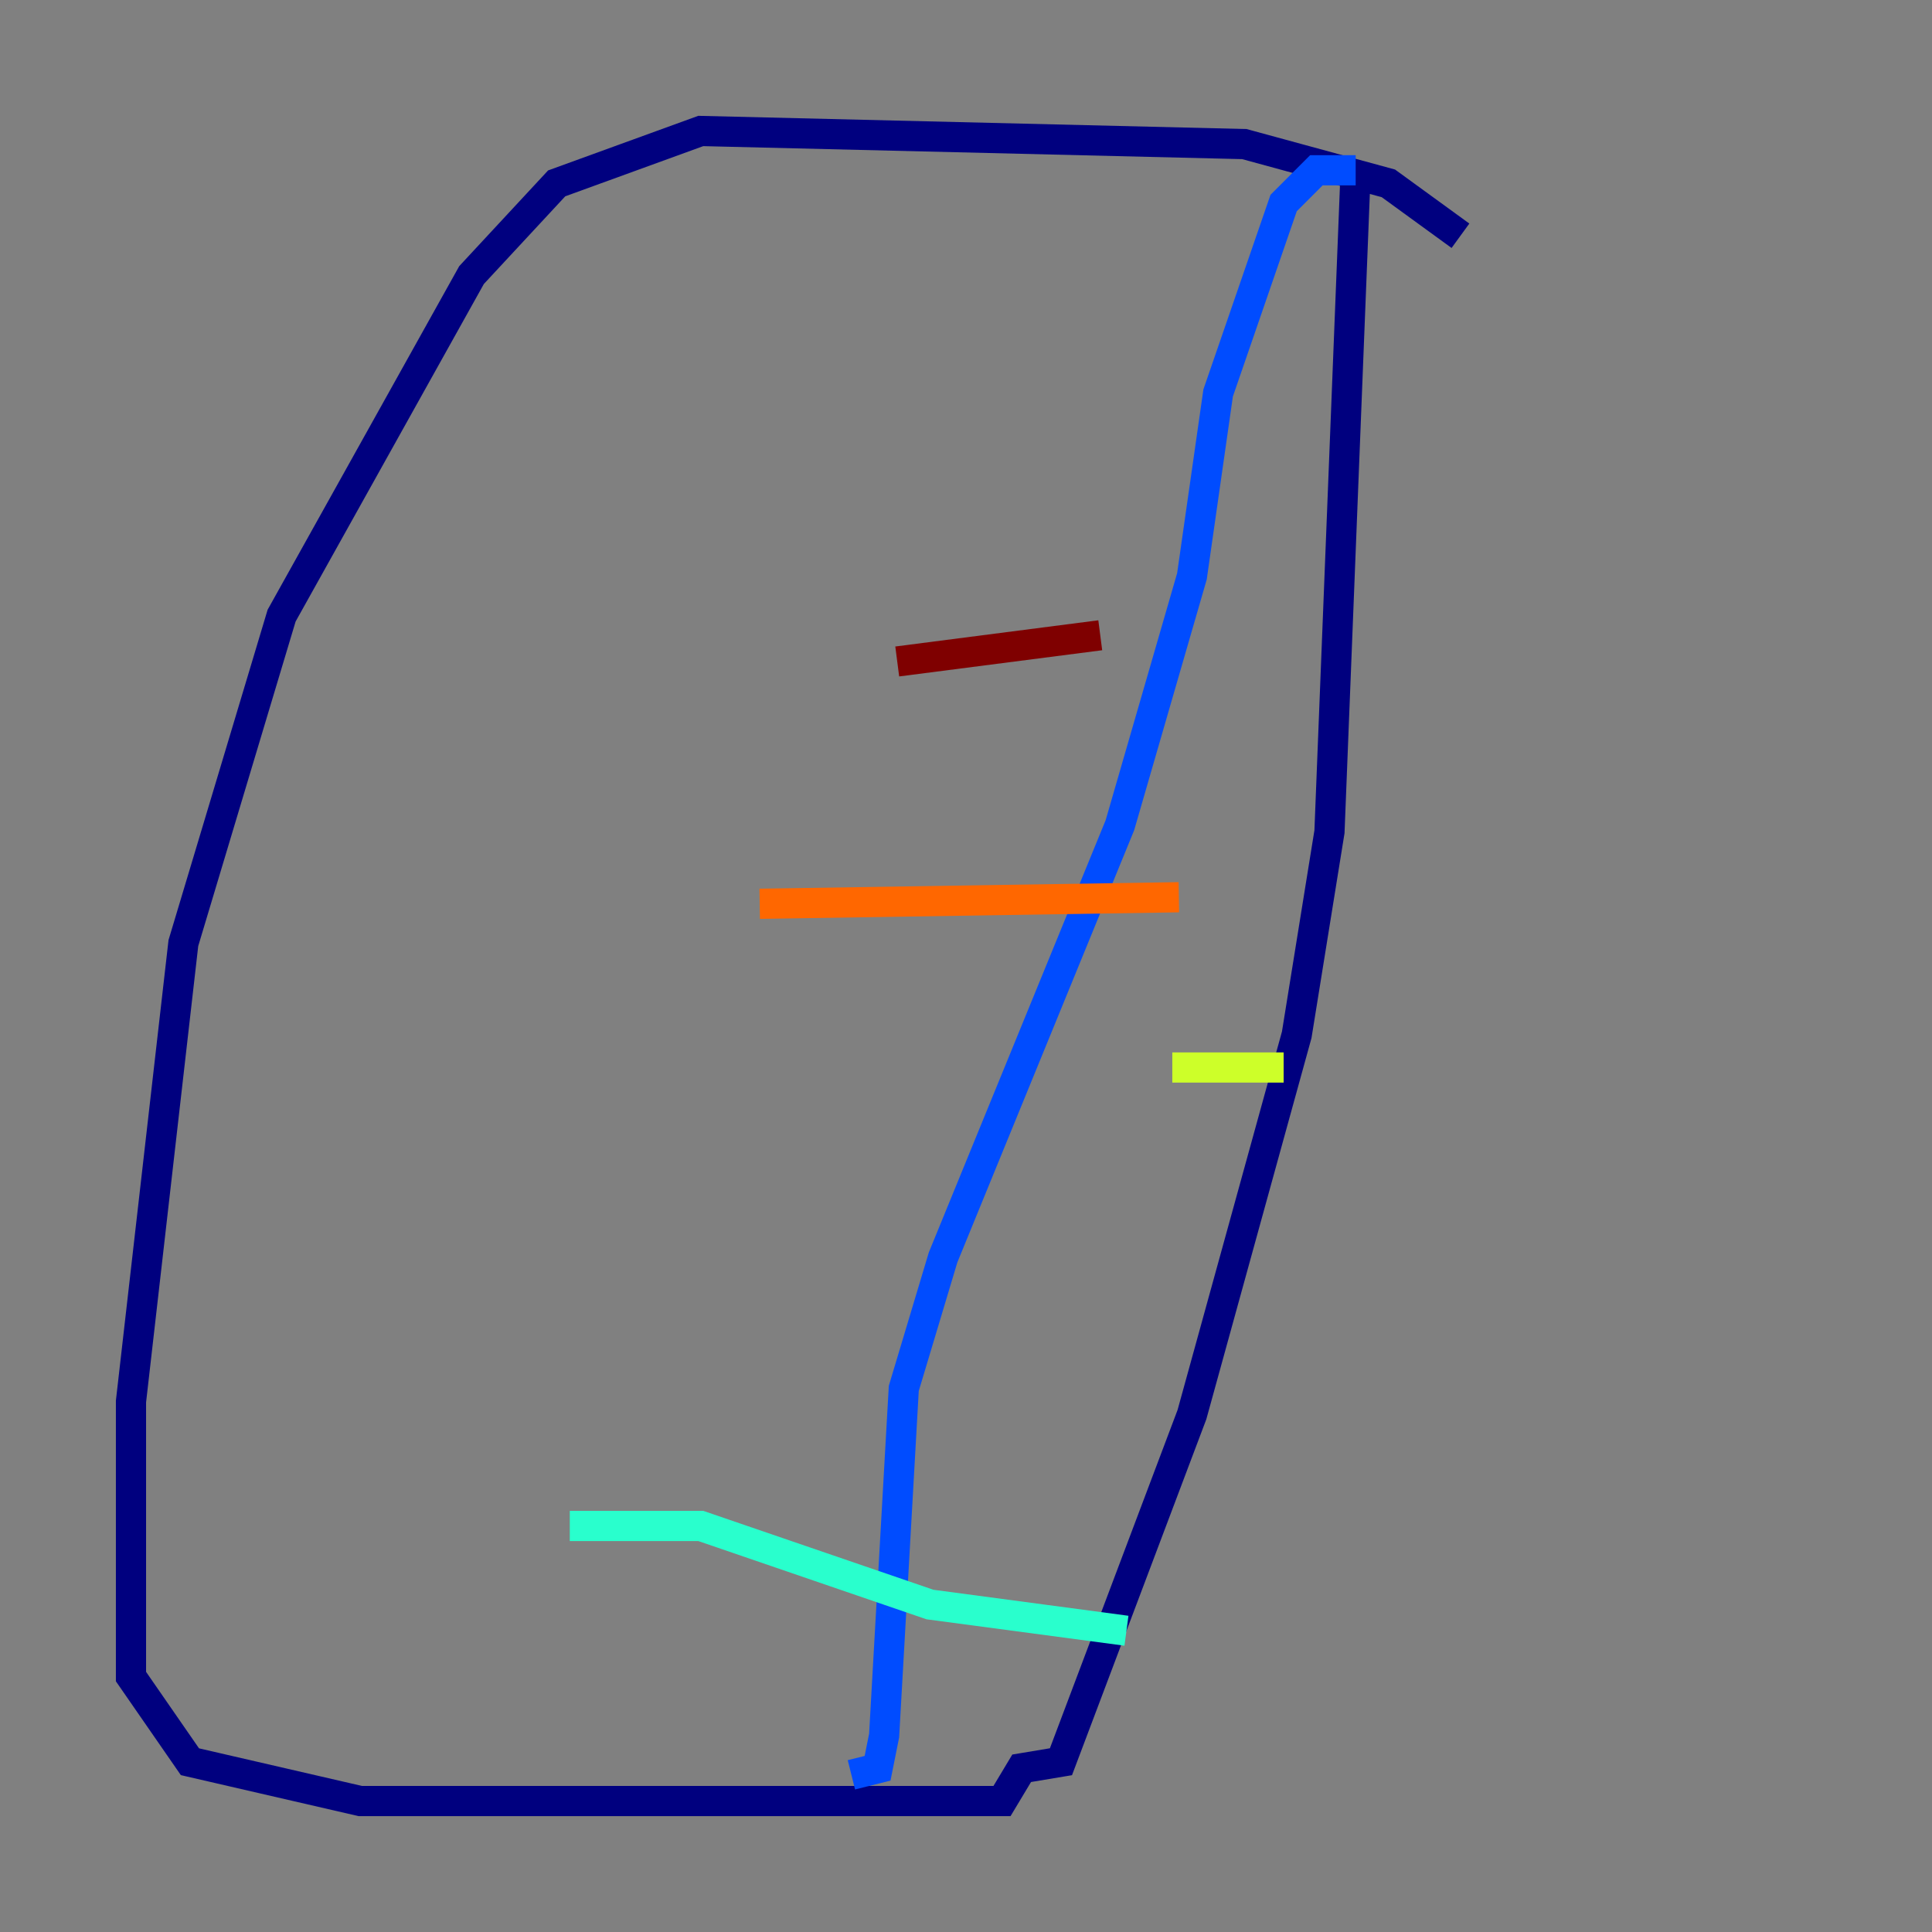 <?xml version="1.0" encoding="utf-8" ?>
<svg baseProfile="tiny" height="128" version="1.2" viewBox="0,0,128,128" width="128" xmlns="http://www.w3.org/2000/svg" xmlns:ev="http://www.w3.org/2001/xml-events" xmlns:xlink="http://www.w3.org/1999/xlink"><rect x="0" y="0" width="128" height="128" fill="#808080" stroke="none"/><defs /><polyline fill="none" points="96.759,15.62 91.986,12.149 82.441,9.546 46.427,8.678 36.881,12.149 31.241,18.224 18.658,40.786 12.149,62.481 8.678,92.854 8.678,111.078 12.583,116.719 23.864,119.322 66.386,119.322 67.688,117.153 70.291,116.719 78.969,93.722 85.912,68.556 88.081,55.105 89.817,11.281" stroke="#00007f" stroke-width="2" /><polyline fill="none" points="89.817,11.281 87.214,11.281 85.044,13.451 80.705,26.034 78.969,38.183 74.197,54.671 62.481,83.308 59.878,91.986 58.576,114.983 58.142,117.153 56.407,117.586" stroke="#004cff" stroke-width="2" /><polyline fill="none" points="37.749,101.098 46.427,101.098 61.614,106.305 74.63,108.041" stroke="#29ffcd" stroke-width="2" /><polyline fill="none" points="77.668,70.725 85.044,70.725" stroke="#cdff29" stroke-width="2" /><polyline fill="none" points="50.332,59.878 78.102,59.444" stroke="#ff6700" stroke-width="2" /><polyline fill="none" points="59.444,43.824 72.895,42.088" stroke="#7f0000" stroke-width="2" /></svg>